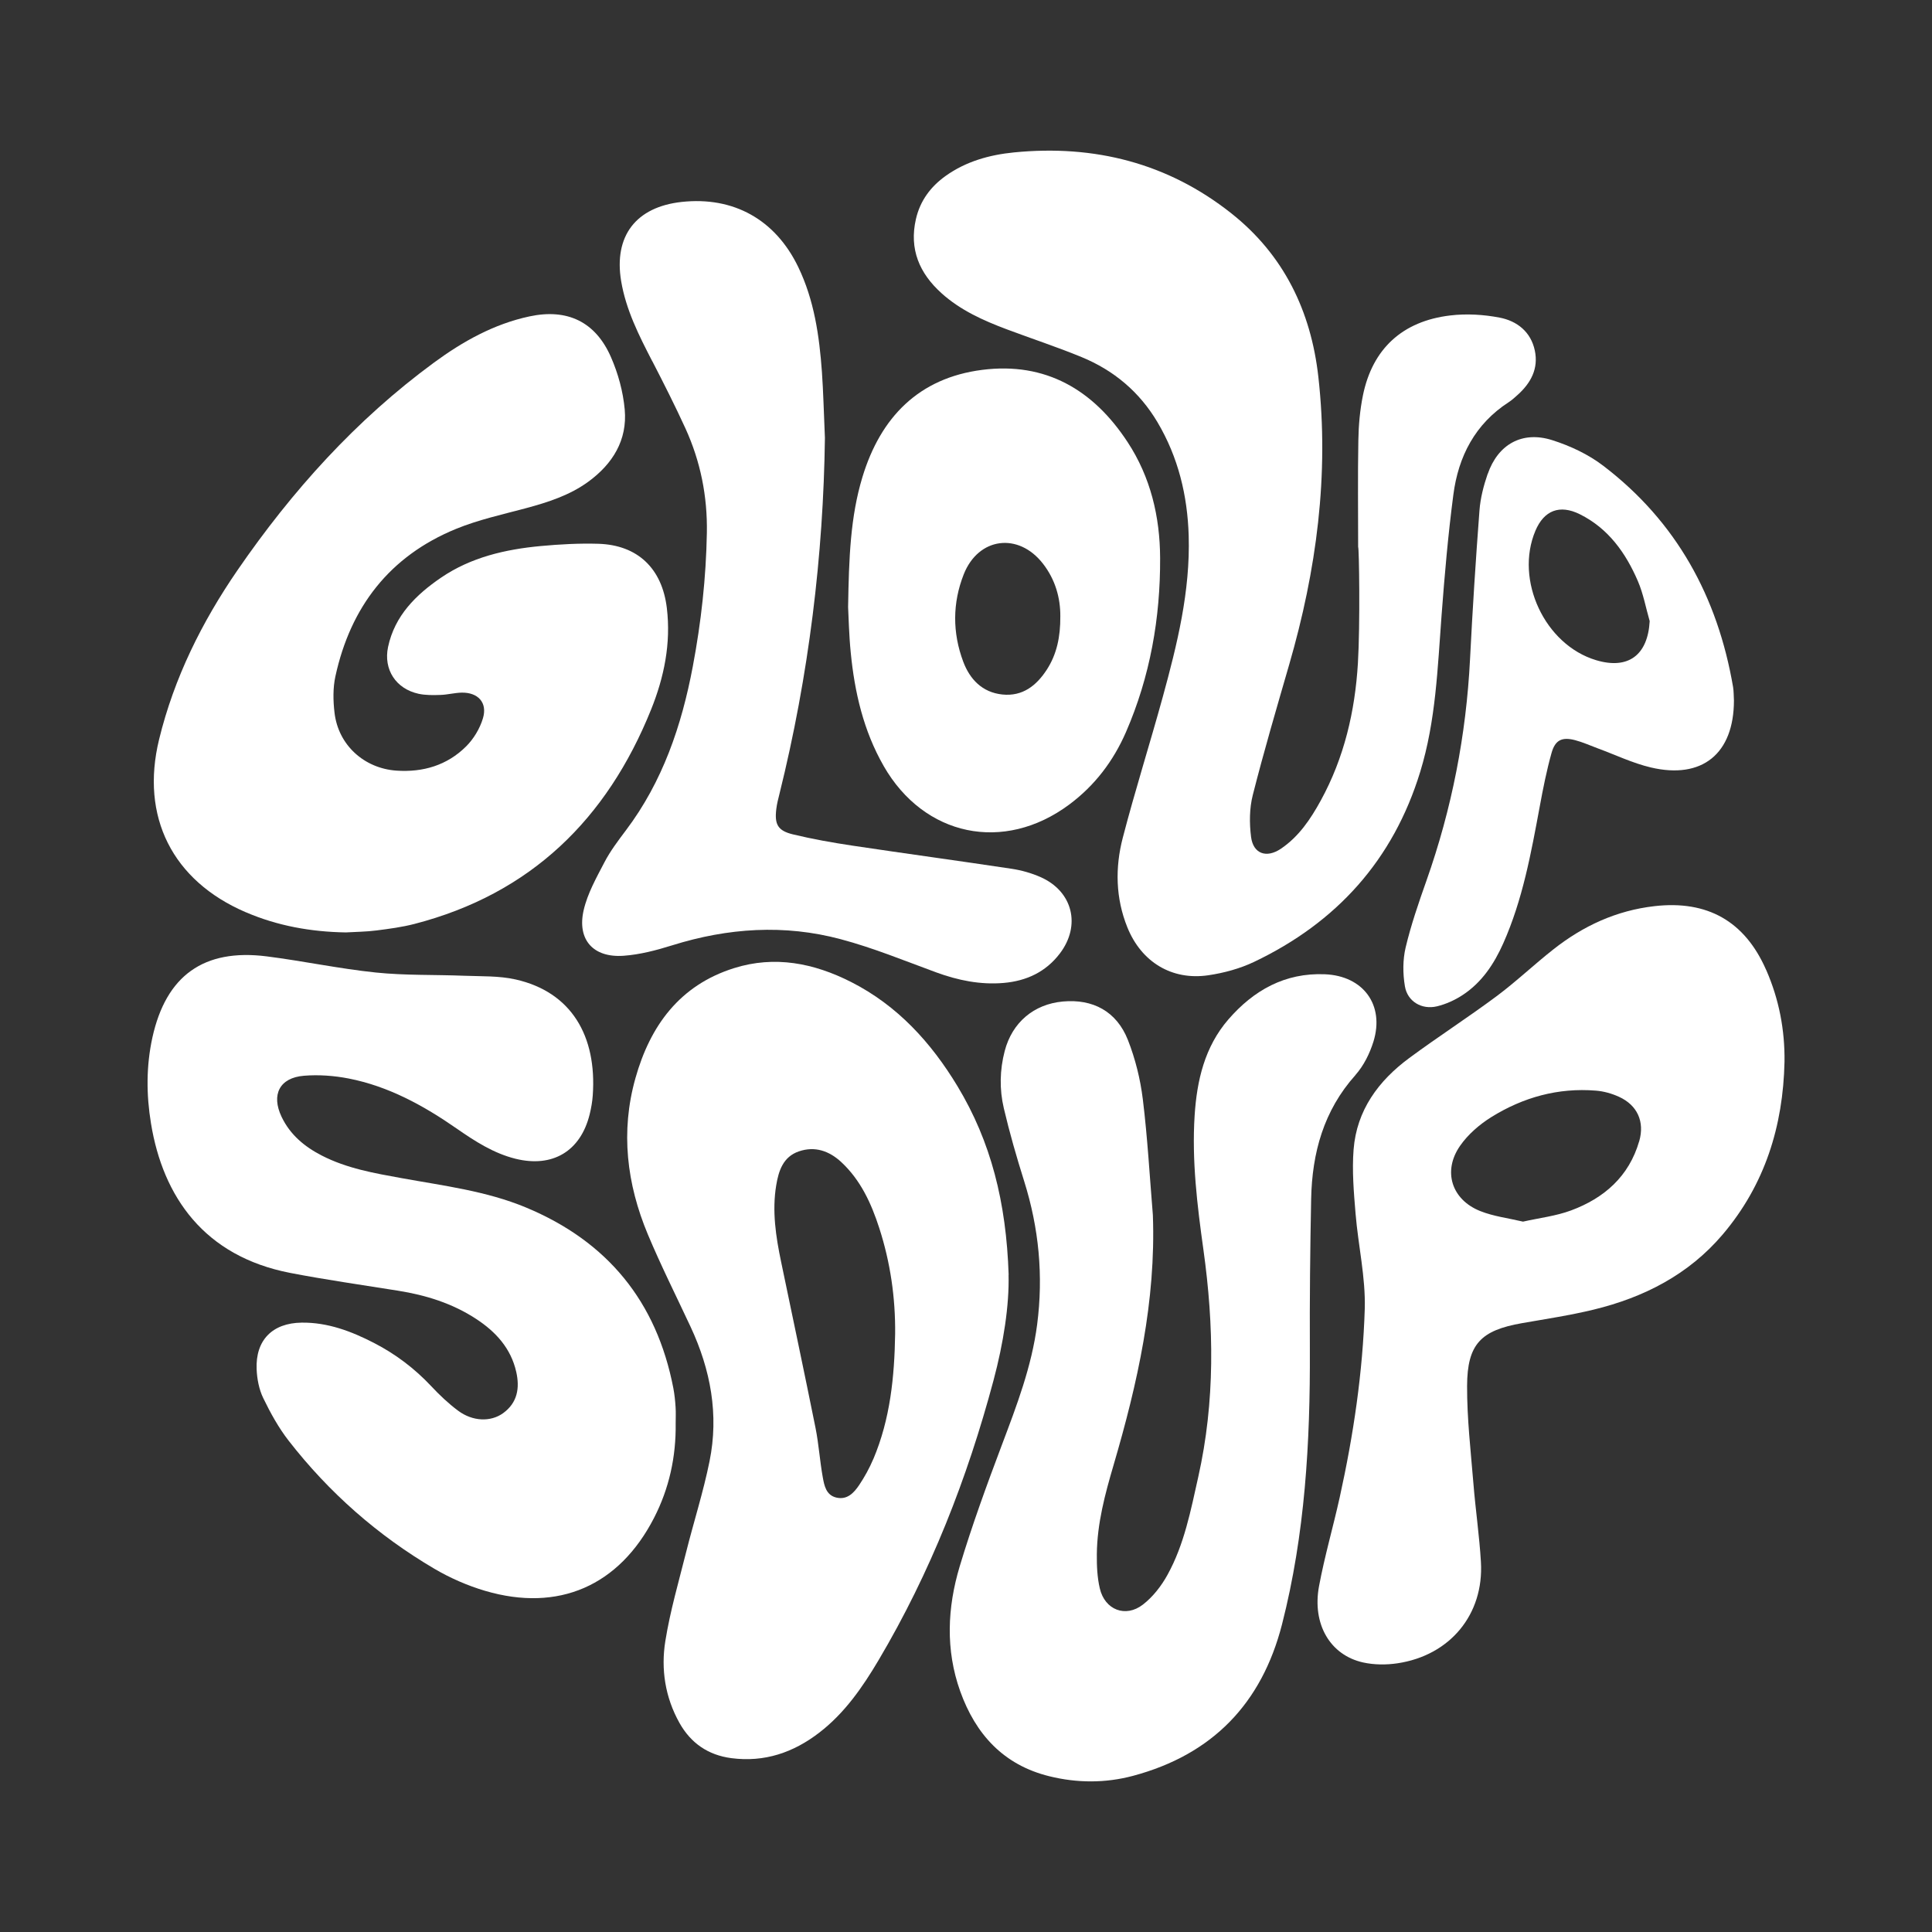 <?xml version="1.0" encoding="UTF-8"?>
<svg id="Layer_1" data-name="Layer 1" xmlns="http://www.w3.org/2000/svg" viewBox="0 0 479.32 479.32">
  <rect x="0" y="0" width="479.32" height="479.32" fill="#333333" stroke="none"/>
  <defs>
    <style>
      .cls-1 {
        fill: #fff;
      }
    </style>
  </defs>
  <path class="cls-1" d="M336.27,266.71c2.05-2.29,3.56-5.35,4.48-8.31,2.8-9.09-2.55-16.3-12.05-16.69-9.92-.41-17.68,3.98-23.95,11.21-5.88,6.8-7.81,15.13-8.37,23.86-.71,11.17.64,22.24,2.18,33.25,2.64,18.89,2.92,37.67-1.28,56.4-1.86,8.3-3.46,16.71-7.61,24.24-1.52,2.78-3.64,5.51-6.13,7.43-4.3,3.32-9.44,1.3-10.68-4.01-.65-2.75-.77-5.67-.74-8.5.07-7.63,2.04-14.93,4.17-22.18,5.93-20.23,10.51-40.64,9.73-61.96-.79-9.58-1.32-19.19-2.49-28.71-.61-4.99-1.86-10.04-3.7-14.72-2.79-7.1-8.7-10.24-16.15-9.55-7.21.66-12.58,5.22-14.42,12.29-1.23,4.7-1.32,9.51-.22,14.18,1.43,6.1,3.17,12.13,5.05,18.11,3.66,11.64,4.79,23.46,3.22,35.56-1.35,10.42-5.07,20.11-8.75,29.87-3.75,9.95-7.41,19.97-10.47,30.15-3.06,10.21-3.54,20.68.13,30.96,3.83,10.69,10.76,18.3,22.12,21.09,6.9,1.7,13.9,1.73,20.78-.11,19.65-5.26,31.9-17.91,36.94-37.57,5.72-22.35,7.01-45.16,6.91-68.11-.06-12.47.07-24.95.32-37.43.23-11.43,3.1-21.93,10.99-30.74Z"/>
  <path class="cls-1" d="M167.61,349.11c-.1-1.58-.26-3.17-.56-4.73-4.15-21.51-16.38-36.42-36.59-44.82-9.87-4.1-20.39-5.37-30.78-7.26-6.8-1.23-13.64-2.41-19.88-5.63-4.26-2.19-7.83-5.16-9.94-9.59-2.62-5.49-.51-9.69,5.53-10.19,3.67-.3,7.49-.02,11.1.68,9.92,1.94,18.61,6.72,26.84,12.44,4.51,3.13,9.11,6.11,14.55,7.47,9.2,2.28,16.15-1.85,18.41-11.01.38-1.54.66-3.12.77-4.7,1.05-14.77-5.32-25.66-19.14-28.77-4.13-.93-8.52-.75-12.79-.92-7.3-.29-14.64-.05-21.87-.8-9.08-.94-18.05-2.86-27.1-4.01-15.62-1.97-24.96,4.78-28.35,20.13-1.55,7.08-1.52,14.21-.35,21.32,2.97,18.2,13.2,32.94,34.51,37.08,8.89,1.72,17.86,2.98,26.8,4.42,6.91,1.1,13.47,3.14,19.36,7,4.88,3.19,8.63,7.29,9.95,13.15.9,4,.3,7.65-3.26,10.23-3.08,2.22-7.54,2.08-11.15-.6-2.41-1.79-4.62-3.89-6.68-6.09-4.13-4.4-8.85-7.97-14.2-10.73-5.63-2.9-11.49-5.12-17.95-5.04-7.27.09-11.47,4.35-11.17,11.57.1,2.41.59,4.98,1.63,7.13,1.79,3.7,3.81,7.37,6.32,10.6,10.01,12.87,22.09,23.5,36.14,31.76,3.93,2.31,8.25,4.2,12.62,5.49,18.19,5.34,33.2-1.24,41.87-18.08,3.78-7.34,5.49-15.21,5.38-23.45,0-1.35.07-2.7-.02-4.05Z"/>
  <path class="cls-1" d="M233.59,72.75c4.7,4.23,10.35,6.76,16.18,8.95,6.17,2.32,12.45,4.37,18.54,6.88,8.01,3.29,14.38,8.63,18.85,16.16,5.16,8.7,7.45,18.19,7.75,28.19.41,13.75-2.86,26.96-6.46,40.08-3.2,11.63-6.85,23.14-9.89,34.82-1.93,7.42-1.8,14.98,1.14,22.26,3.46,8.56,11,13.2,20.07,11.87,3.87-.57,7.83-1.64,11.36-3.32,20.48-9.76,34.52-25.28,41.22-47.16,3.89-12.68,4.31-25.8,5.3-38.87.75-9.98,1.62-19.95,2.92-29.87,1.24-9.51,5.39-17.57,13.75-22.97.8-.52,1.5-1.18,2.21-1.81,3.28-2.95,5.2-6.52,4.25-11-.98-4.65-4.42-7.33-8.72-8.16-3.98-.77-8.23-1.02-12.25-.54-11.92,1.41-19.34,8.32-21.68,19.87-.74,3.64-1.07,7.41-1.13,11.13-.16,8.82-.05,17.64-.05,26.46.24,0,.52,19.25-.06,28.84-.72,11.92-3.4,23.43-9.2,34.02-2.53,4.62-5.46,9-9.94,12.01-3.56,2.39-6.85,1.23-7.37-2.98-.43-3.39-.41-7.07.43-10.36,2.75-10.85,5.92-21.6,9.03-32.36,6.77-23.36,9.96-47.08,7.24-71.38-1.83-16.33-8.58-30.28-21.59-40.58-15.78-12.5-34-17.08-53.91-15.12-6.06.6-11.88,2.21-16.95,5.82-3.77,2.69-6.37,6.21-7.4,10.75-1.69,7.42.86,13.42,6.37,18.37Z"/>
  <path class="cls-1" d="M60.94,226.3c7.93,3.42,16.25,4.89,24.86,5.03,2.54-.15,5.09-.16,7.61-.49,3.14-.4,6.32-.82,9.39-1.61,28.85-7.46,47.78-26,58.73-53.19,3.23-8.03,4.96-16.4,3.91-25.18-1.17-9.78-7.19-15.65-17-15.95-4.75-.14-9.53.12-14.28.56-8.78.82-17.32,2.78-24.75,7.85-6.21,4.24-11.48,9.42-13.13,17.17-1.19,5.61,1.94,10.4,7.55,11.63,1.74.38,3.62.35,5.43.29,1.74-.05,3.47-.52,5.21-.57,4.12-.1,6.52,2.47,5.34,6.38-.76,2.54-2.31,5.12-4.2,6.99-4.7,4.66-10.65,6.43-17.25,5.98-8.05-.56-14.45-6.38-15.37-14.39-.35-2.96-.41-6.12.22-9,3.75-17.23,13.46-29.84,29.94-36.59,5.55-2.27,11.52-3.57,17.34-5.13,5.49-1.48,10.85-3.2,15.48-6.58,6.03-4.41,9.7-10.32,9.02-17.89-.4-4.42-1.63-8.95-3.42-13.02-3.84-8.79-10.86-12.1-20.22-10.09-8.8,1.88-16.52,6.2-23.66,11.44-19.36,14.21-35.22,31.82-48.78,51.54-8.84,12.86-15.72,26.71-19.44,41.96-4.68,19.2,3.31,35.05,21.45,42.86Z"/>
  <path class="cls-1" d="M161.83,89.6c2.84,5.5,5.64,11.04,8.22,16.67,3.75,8.22,5.48,16.86,5.32,25.93-.2,11.16-1.42,22.19-3.49,33.15-2.77,14.69-7.48,28.57-16.6,40.66-1.91,2.54-3.86,5.11-5.32,7.91-2,3.84-4.21,7.76-5.16,11.91-1.67,7.32,2.4,11.83,9.92,11.29,4.06-.29,8.14-1.37,12.05-2.59,13.84-4.33,27.85-5.26,41.84-1.51,8.03,2.14,15.79,5.33,23.6,8.2,5.46,2,11.01,3.14,16.81,2.64,5.63-.49,10.44-2.72,13.92-7.3,5.31-6.97,3.2-15.45-4.81-18.97-2.23-.98-4.66-1.67-7.07-2.04-13.19-1.99-26.42-3.78-39.62-5.76-4.94-.74-9.88-1.62-14.73-2.79-3.75-.91-4.58-2.48-4.11-6.3.15-1.26.47-2.5.78-3.73,7.31-29.44,10.9-59.34,11.28-88.32-.28-6.34-.39-11.35-.74-16.34-.65-8.99-1.91-17.85-5.9-26.11-5.66-11.7-16.01-17.51-28.92-16.1-11.31,1.24-16.84,8.43-15,19.6,1.19,7.16,4.43,13.54,7.72,19.91Z"/>
  <path class="cls-1" d="M438.17,240.63c-5.29-12.1-14.61-17.32-27.69-15.82-9.46,1.08-17.71,4.9-25.09,10.72-4.81,3.78-9.26,8.03-14.17,11.68-7.07,5.26-14.5,10.04-21.59,15.28-7.65,5.65-13.05,12.97-13.81,22.71-.41,5.26.05,10.62.49,15.9.65,7.9,2.51,15.8,2.28,23.65-.49,15.73-2.81,31.32-6.21,46.72-1.63,7.36-3.75,14.63-5.13,22.03-1.76,9.45,2.76,17.14,10.94,18.95,2.72.6,5.72.62,8.49.21,13.08-1.94,21.5-12.15,20.73-25.14-.38-6.5-1.34-12.97-1.86-19.45-.66-8.07-1.6-16.15-1.57-24.23.04-10.4,3.44-13.79,13.61-15.57,5.95-1.04,11.93-1.94,17.79-3.36,12.48-3.03,23.57-8.7,32.01-18.64,10.47-12.34,15-26.88,15.34-42.87.1-7.91-1.37-15.51-4.54-22.75ZM406.67,283.14c-2.52,8.73-8.69,14.11-16.89,17.16-3.74,1.39-7.83,1.86-11.93,2.78-3.59-.85-7.27-1.29-10.61-2.62-7.11-2.83-9.37-9.9-5.01-16.18,1.97-2.84,4.84-5.32,7.8-7.16,7.88-4.89,16.55-7.3,25.9-6.54,1.94.15,3.93.71,5.71,1.52,4.57,2.07,6.44,6.18,5.04,11.04Z"/>
  <path class="cls-1" d="M219.22,190.02c10.04,17.53,29.84,21.65,46.06,9.58,6.32-4.7,10.94-10.78,14.08-18,5.98-13.77,8.53-28.26,8.46-43.17-.04-10.23-2.36-20.05-8.07-28.75-8.5-12.97-20.33-19.92-36.05-17.92-15.73,2-25.22,11.74-29.73,26.58-2.99,9.84-3.36,20.01-3.56,32.29.13,2.36.21,6.81.65,11.23.96,9.88,3.17,19.45,8.17,28.17ZM259.7,166.15c-2.57,3.95-6,6.68-11.04,6.15-4.98-.53-8.05-3.78-9.69-8.15-2.68-7.16-2.69-14.52.13-21.67,3.64-9.19,13.56-10.47,19.65-2.64,3.1,3.98,4.35,8.59,4.31,13.1.03,5.04-.87,9.37-3.36,13.21Z"/>
  <path class="cls-1" d="M250.24,316.27c-.59-18.02-4.4-33.04-12.68-46.77-6.56-10.86-14.89-20.02-26.38-25.86-9.25-4.7-18.96-6.63-29.07-3.45-13.47,4.23-20.81,14.28-24.47,27.33-3.72,13.23-2.15,26.2,3.08,38.71,3.25,7.76,7.04,15.29,10.6,22.92,4.98,10.66,7.07,21.81,4.71,33.4-1.54,7.61-3.93,15.05-5.82,22.59-1.83,7.3-3.95,14.56-5.14,21.98-1.13,7-.05,13.98,3.5,20.32,2.82,5.03,7.11,7.99,12.89,8.75,8.21,1.07,15.39-1.39,21.82-6.35,6.28-4.84,10.7-11.23,14.69-17.96,12.89-21.76,22.01-45.05,28.52-69.43,2.48-9.27,3.92-18.65,3.73-26.17ZM216.67,361.96c-.95,2.25-2.15,4.44-3.51,6.47-1.3,1.92-2.96,3.75-5.67,3.11-2.54-.6-2.99-2.97-3.36-5.02-.74-4.06-.99-8.21-1.8-12.25-2.77-13.77-5.69-27.51-8.55-41.26-1.3-6.24-2.26-12.52-1.21-18.91.6-3.67,1.74-7.12,5.63-8.45,3.97-1.35,7.51-.13,10.53,2.67,4.81,4.48,7.44,10.26,9.41,16.35,2.76,8.53,4.03,17.31,3.94,26.28-.17,10.62-1.21,21.1-5.4,31.01Z"/>
  <path class="cls-1" d="M369.07,117.61c-1,2.91-1.79,5.99-2.02,9.03-.93,12.28-1.72,24.57-2.34,36.86-.95,18.86-4.52,37.17-10.81,54.98-1.93,5.46-3.83,10.97-5.17,16.59-.72,3.06-.71,6.49-.18,9.62.63,3.78,4.18,5.87,7.94,4.98,2.26-.54,4.51-1.57,6.46-2.86,4.71-3.11,7.73-7.68,10-12.77,4.83-10.85,6.91-22.42,9.06-33.99.82-4.45,1.7-8.89,2.92-13.25.91-3.23,2.61-4.01,5.84-3.17,1.91.5,3.73,1.33,5.59,2.02,4.39,1.61,8.67,3.68,13.19,4.75,12.79,3.02,20.62-3.45,20.63-16.6-.07-1.1-.03-2.24-.21-3.33-3.82-22.36-14.04-41.06-32.22-54.92-3.7-2.83-8.21-4.94-12.66-6.35-7.44-2.36-13.45,1.02-16,8.41ZM380.93,131.67c2.14-5.05,6.02-6.57,11.02-4.09,7.06,3.51,11.37,9.57,14.39,16.57,1.36,3.15,1.98,6.63,2.94,9.95-.47,8.45-5.33,12.07-13.29,9.69-12.72-3.81-20.24-19.86-15.06-32.12Z"/>
</svg>